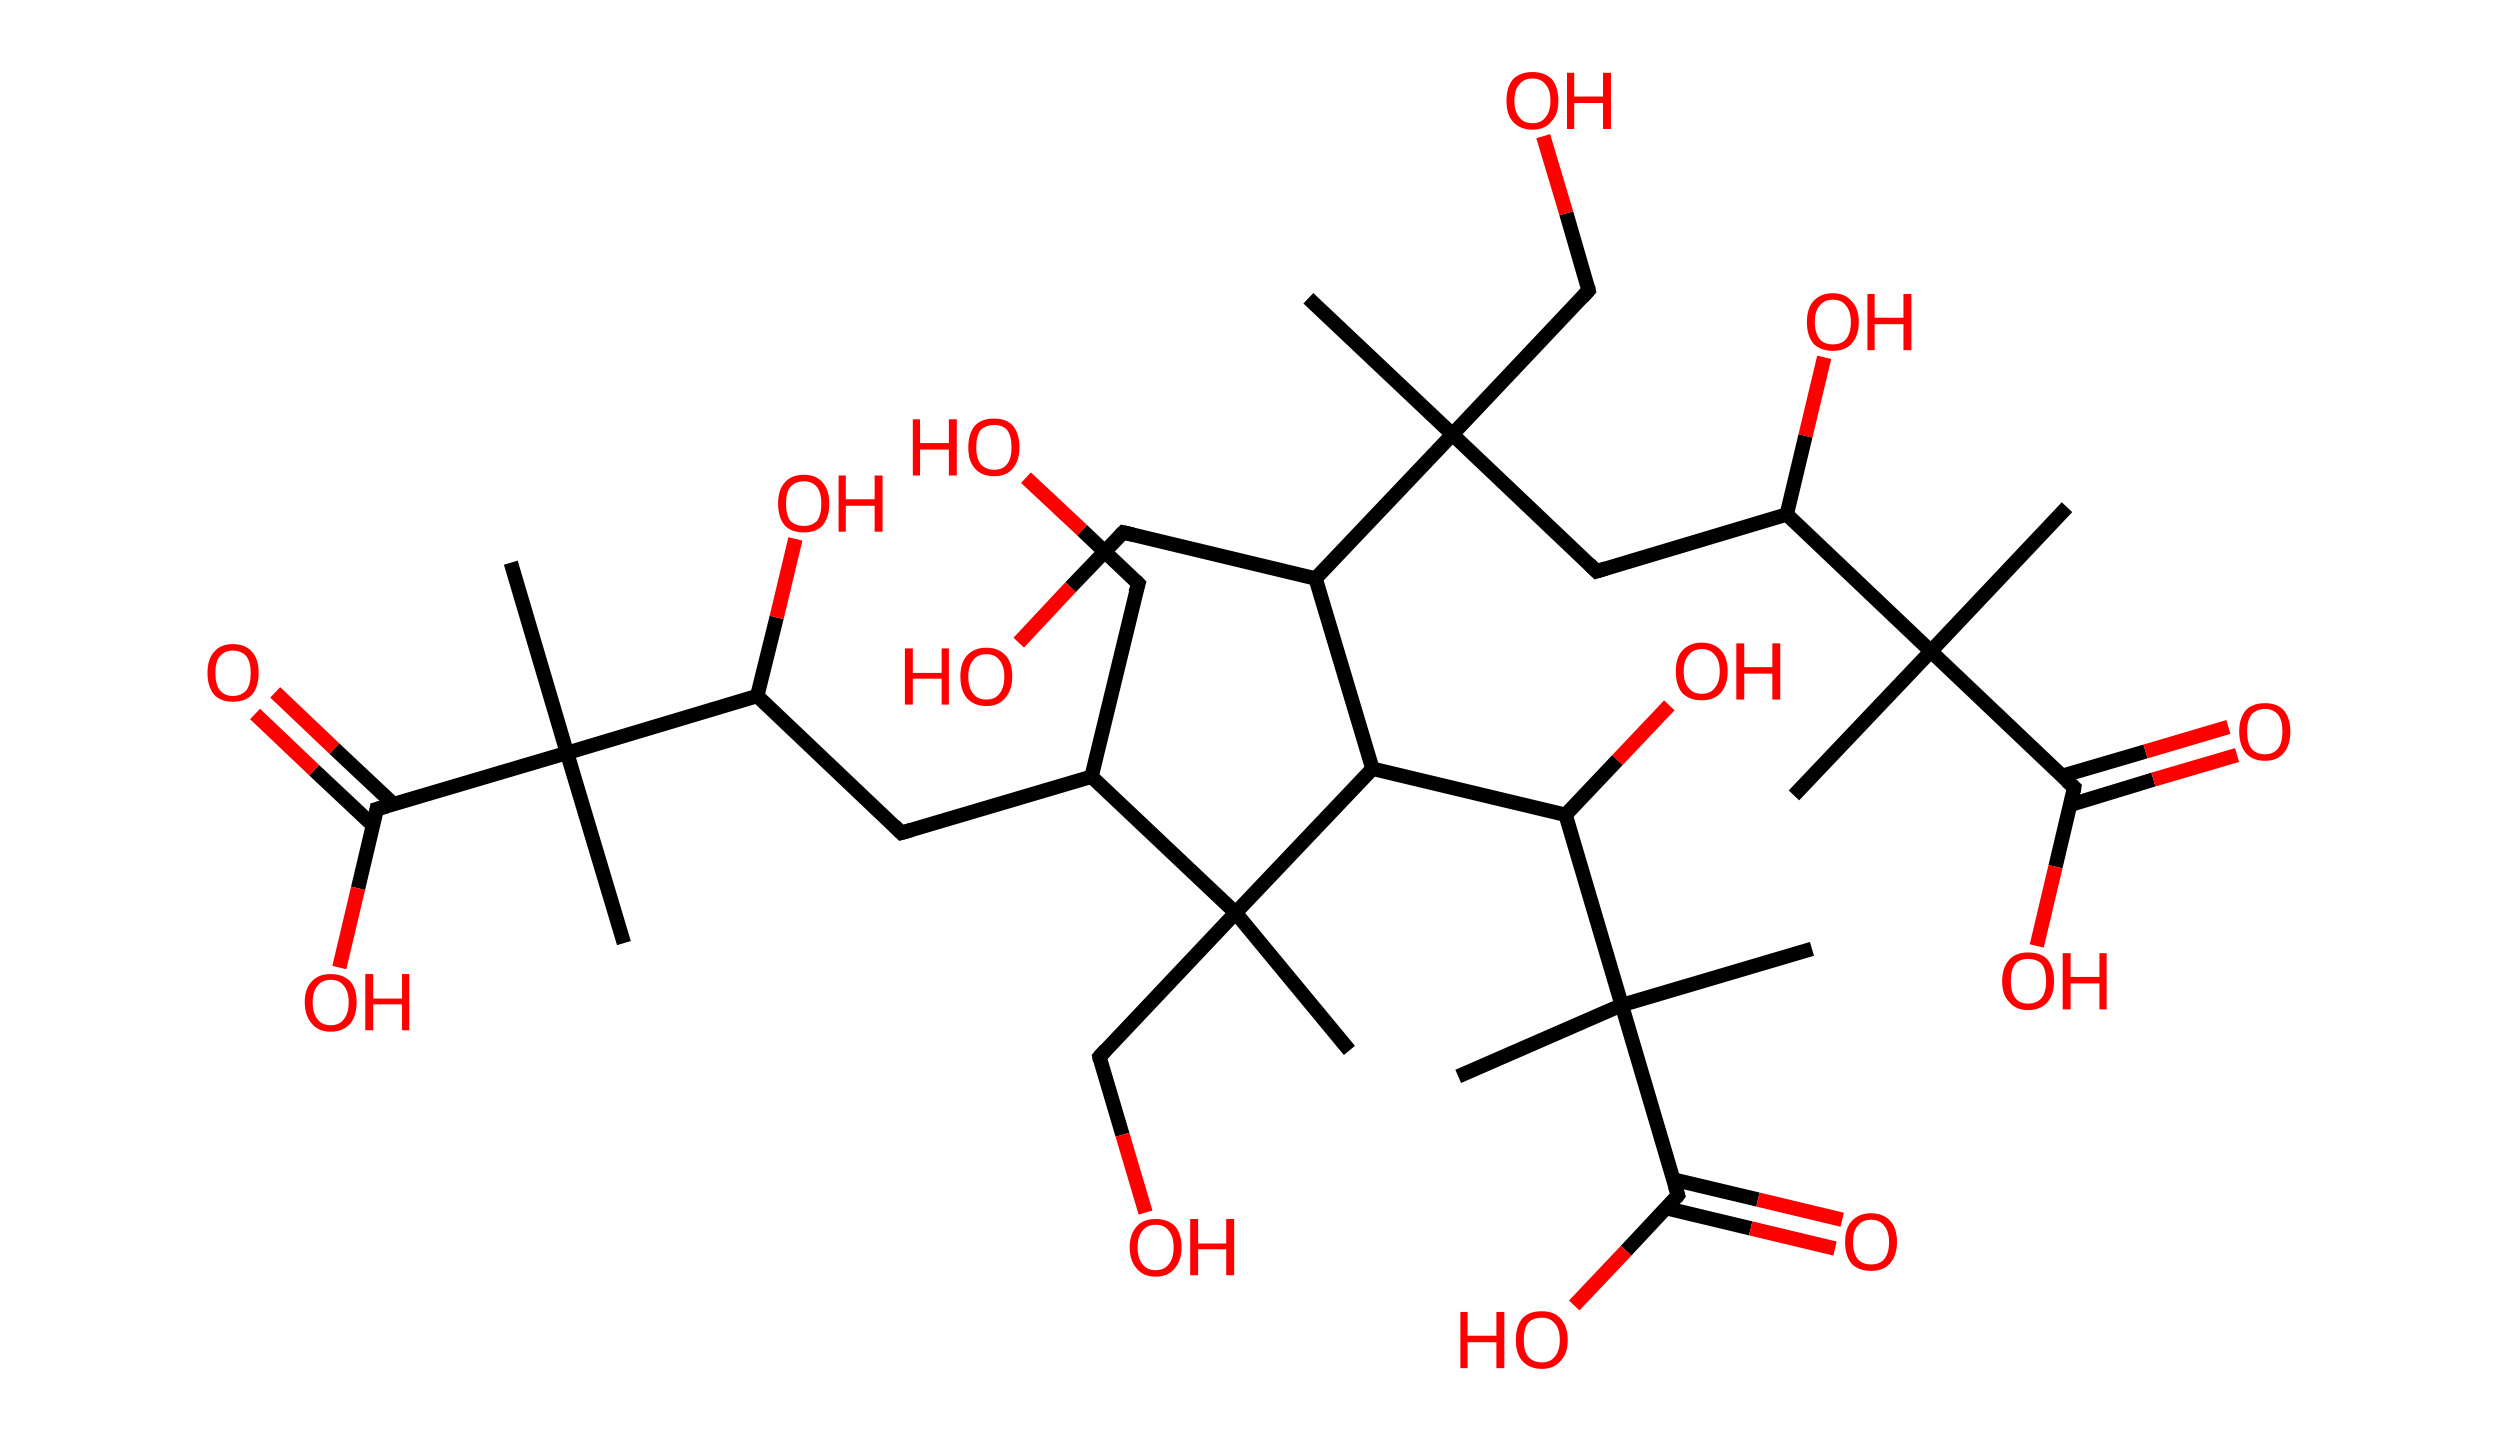 <?xml version='1.0' encoding='ASCII' standalone='yes'?>
<svg xmlns="http://www.w3.org/2000/svg" xmlns:rdkit="http://www.rdkit.org/xml" xmlns:xlink="http://www.w3.org/1999/xlink" version="1.1" baseProfile="full" xml:space="preserve" width="347px" height="200px" viewBox="0 0 347 200">
<!-- END OF HEADER -->
<rect style="opacity:1.0;fill:#FFFFFF;stroke:none" width="347.0" height="200.0" x="0.0" y="0.0"> </rect>
<path class="bond-0 atom-0 atom-1" d="M 181.6,41.4 L 201.6,60.3" style="fill:none;fill-rule:evenodd;stroke:#000000;stroke-width:2.0px;stroke-linecap:butt;stroke-linejoin:miter;stroke-opacity:1"/>
<path class="bond-1 atom-1 atom-2" d="M 201.6,60.3 L 220.5,40.3" style="fill:none;fill-rule:evenodd;stroke:#000000;stroke-width:2.0px;stroke-linecap:butt;stroke-linejoin:miter;stroke-opacity:1"/>
<path class="bond-2 atom-2 atom-3" d="M 220.5,40.3 L 217.4,29.6" style="fill:none;fill-rule:evenodd;stroke:#000000;stroke-width:2.0px;stroke-linecap:butt;stroke-linejoin:miter;stroke-opacity:1"/>
<path class="bond-2 atom-2 atom-3" d="M 217.4,29.6 L 214.2,18.9" style="fill:none;fill-rule:evenodd;stroke:#FF0000;stroke-width:2.0px;stroke-linecap:butt;stroke-linejoin:miter;stroke-opacity:1"/>
<path class="bond-3 atom-1 atom-4" d="M 201.6,60.3 L 221.6,79.3" style="fill:none;fill-rule:evenodd;stroke:#000000;stroke-width:2.0px;stroke-linecap:butt;stroke-linejoin:miter;stroke-opacity:1"/>
<path class="bond-4 atom-4 atom-5" d="M 221.6,79.3 L 248.0,71.4" style="fill:none;fill-rule:evenodd;stroke:#000000;stroke-width:2.0px;stroke-linecap:butt;stroke-linejoin:miter;stroke-opacity:1"/>
<path class="bond-5 atom-5 atom-6" d="M 248.0,71.4 L 250.6,60.5" style="fill:none;fill-rule:evenodd;stroke:#000000;stroke-width:2.0px;stroke-linecap:butt;stroke-linejoin:miter;stroke-opacity:1"/>
<path class="bond-5 atom-5 atom-6" d="M 250.6,60.5 L 253.2,49.6" style="fill:none;fill-rule:evenodd;stroke:#FF0000;stroke-width:2.0px;stroke-linecap:butt;stroke-linejoin:miter;stroke-opacity:1"/>
<path class="bond-6 atom-5 atom-7" d="M 248.0,71.4 L 268.0,90.4" style="fill:none;fill-rule:evenodd;stroke:#000000;stroke-width:2.0px;stroke-linecap:butt;stroke-linejoin:miter;stroke-opacity:1"/>
<path class="bond-7 atom-7 atom-8" d="M 268.0,90.4 L 249.0,110.4" style="fill:none;fill-rule:evenodd;stroke:#000000;stroke-width:2.0px;stroke-linecap:butt;stroke-linejoin:miter;stroke-opacity:1"/>
<path class="bond-8 atom-7 atom-9" d="M 268.0,90.4 L 286.9,70.4" style="fill:none;fill-rule:evenodd;stroke:#000000;stroke-width:2.0px;stroke-linecap:butt;stroke-linejoin:miter;stroke-opacity:1"/>
<path class="bond-9 atom-7 atom-10" d="M 268.0,90.4 L 287.9,109.3" style="fill:none;fill-rule:evenodd;stroke:#000000;stroke-width:2.0px;stroke-linecap:butt;stroke-linejoin:miter;stroke-opacity:1"/>
<path class="bond-10 atom-10 atom-11" d="M 287.4,111.7 L 298.9,108.2" style="fill:none;fill-rule:evenodd;stroke:#000000;stroke-width:2.0px;stroke-linecap:butt;stroke-linejoin:miter;stroke-opacity:1"/>
<path class="bond-10 atom-10 atom-11" d="M 298.9,108.2 L 310.5,104.8" style="fill:none;fill-rule:evenodd;stroke:#FF0000;stroke-width:2.0px;stroke-linecap:butt;stroke-linejoin:miter;stroke-opacity:1"/>
<path class="bond-10 atom-10 atom-11" d="M 286.2,107.7 L 297.8,104.3" style="fill:none;fill-rule:evenodd;stroke:#000000;stroke-width:2.0px;stroke-linecap:butt;stroke-linejoin:miter;stroke-opacity:1"/>
<path class="bond-10 atom-10 atom-11" d="M 297.8,104.3 L 309.3,100.9" style="fill:none;fill-rule:evenodd;stroke:#FF0000;stroke-width:2.0px;stroke-linecap:butt;stroke-linejoin:miter;stroke-opacity:1"/>
<path class="bond-11 atom-10 atom-12" d="M 287.9,109.3 L 285.3,120.3" style="fill:none;fill-rule:evenodd;stroke:#000000;stroke-width:2.0px;stroke-linecap:butt;stroke-linejoin:miter;stroke-opacity:1"/>
<path class="bond-11 atom-10 atom-12" d="M 285.3,120.3 L 282.7,131.3" style="fill:none;fill-rule:evenodd;stroke:#FF0000;stroke-width:2.0px;stroke-linecap:butt;stroke-linejoin:miter;stroke-opacity:1"/>
<path class="bond-12 atom-1 atom-13" d="M 201.6,60.3 L 182.6,80.3" style="fill:none;fill-rule:evenodd;stroke:#000000;stroke-width:2.0px;stroke-linecap:butt;stroke-linejoin:miter;stroke-opacity:1"/>
<path class="bond-13 atom-13 atom-14" d="M 182.6,80.3 L 155.9,73.9" style="fill:none;fill-rule:evenodd;stroke:#000000;stroke-width:2.0px;stroke-linecap:butt;stroke-linejoin:miter;stroke-opacity:1"/>
<path class="bond-14 atom-14 atom-15" d="M 155.9,73.9 L 148.6,81.5" style="fill:none;fill-rule:evenodd;stroke:#000000;stroke-width:2.0px;stroke-linecap:butt;stroke-linejoin:miter;stroke-opacity:1"/>
<path class="bond-14 atom-14 atom-15" d="M 148.6,81.5 L 141.4,89.2" style="fill:none;fill-rule:evenodd;stroke:#FF0000;stroke-width:2.0px;stroke-linecap:butt;stroke-linejoin:miter;stroke-opacity:1"/>
<path class="bond-15 atom-13 atom-16" d="M 182.6,80.3 L 190.5,106.7" style="fill:none;fill-rule:evenodd;stroke:#000000;stroke-width:2.0px;stroke-linecap:butt;stroke-linejoin:miter;stroke-opacity:1"/>
<path class="bond-16 atom-16 atom-17" d="M 190.5,106.7 L 217.3,113.1" style="fill:none;fill-rule:evenodd;stroke:#000000;stroke-width:2.0px;stroke-linecap:butt;stroke-linejoin:miter;stroke-opacity:1"/>
<path class="bond-17 atom-17 atom-18" d="M 217.3,113.1 L 224.5,105.5" style="fill:none;fill-rule:evenodd;stroke:#000000;stroke-width:2.0px;stroke-linecap:butt;stroke-linejoin:miter;stroke-opacity:1"/>
<path class="bond-17 atom-17 atom-18" d="M 224.5,105.5 L 231.7,97.9" style="fill:none;fill-rule:evenodd;stroke:#FF0000;stroke-width:2.0px;stroke-linecap:butt;stroke-linejoin:miter;stroke-opacity:1"/>
<path class="bond-18 atom-17 atom-19" d="M 217.3,113.1 L 225.1,139.5" style="fill:none;fill-rule:evenodd;stroke:#000000;stroke-width:2.0px;stroke-linecap:butt;stroke-linejoin:miter;stroke-opacity:1"/>
<path class="bond-19 atom-19 atom-20" d="M 225.1,139.5 L 251.5,131.7" style="fill:none;fill-rule:evenodd;stroke:#000000;stroke-width:2.0px;stroke-linecap:butt;stroke-linejoin:miter;stroke-opacity:1"/>
<path class="bond-20 atom-19 atom-21" d="M 225.1,139.5 L 202.4,149.4" style="fill:none;fill-rule:evenodd;stroke:#000000;stroke-width:2.0px;stroke-linecap:butt;stroke-linejoin:miter;stroke-opacity:1"/>
<path class="bond-21 atom-19 atom-22" d="M 225.1,139.5 L 232.9,165.9" style="fill:none;fill-rule:evenodd;stroke:#000000;stroke-width:2.0px;stroke-linecap:butt;stroke-linejoin:miter;stroke-opacity:1"/>
<path class="bond-22 atom-22 atom-23" d="M 231.3,167.7 L 243.0,170.5" style="fill:none;fill-rule:evenodd;stroke:#000000;stroke-width:2.0px;stroke-linecap:butt;stroke-linejoin:miter;stroke-opacity:1"/>
<path class="bond-22 atom-22 atom-23" d="M 243.0,170.5 L 254.7,173.3" style="fill:none;fill-rule:evenodd;stroke:#FF0000;stroke-width:2.0px;stroke-linecap:butt;stroke-linejoin:miter;stroke-opacity:1"/>
<path class="bond-22 atom-22 atom-23" d="M 232.2,163.7 L 244.0,166.5" style="fill:none;fill-rule:evenodd;stroke:#000000;stroke-width:2.0px;stroke-linecap:butt;stroke-linejoin:miter;stroke-opacity:1"/>
<path class="bond-22 atom-22 atom-23" d="M 244.0,166.5 L 255.7,169.3" style="fill:none;fill-rule:evenodd;stroke:#FF0000;stroke-width:2.0px;stroke-linecap:butt;stroke-linejoin:miter;stroke-opacity:1"/>
<path class="bond-23 atom-22 atom-24" d="M 232.9,165.9 L 225.7,173.6" style="fill:none;fill-rule:evenodd;stroke:#000000;stroke-width:2.0px;stroke-linecap:butt;stroke-linejoin:miter;stroke-opacity:1"/>
<path class="bond-23 atom-22 atom-24" d="M 225.7,173.6 L 218.5,181.2" style="fill:none;fill-rule:evenodd;stroke:#FF0000;stroke-width:2.0px;stroke-linecap:butt;stroke-linejoin:miter;stroke-opacity:1"/>
<path class="bond-24 atom-16 atom-25" d="M 190.5,106.7 L 171.5,126.7" style="fill:none;fill-rule:evenodd;stroke:#000000;stroke-width:2.0px;stroke-linecap:butt;stroke-linejoin:miter;stroke-opacity:1"/>
<path class="bond-25 atom-25 atom-26" d="M 171.5,126.7 L 187.3,145.8" style="fill:none;fill-rule:evenodd;stroke:#000000;stroke-width:2.0px;stroke-linecap:butt;stroke-linejoin:miter;stroke-opacity:1"/>
<path class="bond-26 atom-25 atom-27" d="M 171.5,126.7 L 152.6,146.7" style="fill:none;fill-rule:evenodd;stroke:#000000;stroke-width:2.0px;stroke-linecap:butt;stroke-linejoin:miter;stroke-opacity:1"/>
<path class="bond-27 atom-27 atom-28" d="M 152.6,146.7 L 155.8,157.5" style="fill:none;fill-rule:evenodd;stroke:#000000;stroke-width:2.0px;stroke-linecap:butt;stroke-linejoin:miter;stroke-opacity:1"/>
<path class="bond-27 atom-27 atom-28" d="M 155.8,157.5 L 159.0,168.3" style="fill:none;fill-rule:evenodd;stroke:#FF0000;stroke-width:2.0px;stroke-linecap:butt;stroke-linejoin:miter;stroke-opacity:1"/>
<path class="bond-28 atom-25 atom-29" d="M 171.5,126.7 L 151.5,107.8" style="fill:none;fill-rule:evenodd;stroke:#000000;stroke-width:2.0px;stroke-linecap:butt;stroke-linejoin:miter;stroke-opacity:1"/>
<path class="bond-29 atom-29 atom-30" d="M 151.5,107.8 L 158.0,81.0" style="fill:none;fill-rule:evenodd;stroke:#000000;stroke-width:2.0px;stroke-linecap:butt;stroke-linejoin:miter;stroke-opacity:1"/>
<path class="bond-30 atom-30 atom-31" d="M 158.0,81.0 L 150.2,73.6" style="fill:none;fill-rule:evenodd;stroke:#000000;stroke-width:2.0px;stroke-linecap:butt;stroke-linejoin:miter;stroke-opacity:1"/>
<path class="bond-30 atom-30 atom-31" d="M 150.2,73.6 L 142.4,66.3" style="fill:none;fill-rule:evenodd;stroke:#FF0000;stroke-width:2.0px;stroke-linecap:butt;stroke-linejoin:miter;stroke-opacity:1"/>
<path class="bond-31 atom-29 atom-32" d="M 151.5,107.8 L 125.1,115.6" style="fill:none;fill-rule:evenodd;stroke:#000000;stroke-width:2.0px;stroke-linecap:butt;stroke-linejoin:miter;stroke-opacity:1"/>
<path class="bond-32 atom-32 atom-33" d="M 125.1,115.6 L 105.1,96.6" style="fill:none;fill-rule:evenodd;stroke:#000000;stroke-width:2.0px;stroke-linecap:butt;stroke-linejoin:miter;stroke-opacity:1"/>
<path class="bond-33 atom-33 atom-34" d="M 105.1,96.6 L 107.8,85.7" style="fill:none;fill-rule:evenodd;stroke:#000000;stroke-width:2.0px;stroke-linecap:butt;stroke-linejoin:miter;stroke-opacity:1"/>
<path class="bond-33 atom-33 atom-34" d="M 107.8,85.7 L 110.4,74.8" style="fill:none;fill-rule:evenodd;stroke:#FF0000;stroke-width:2.0px;stroke-linecap:butt;stroke-linejoin:miter;stroke-opacity:1"/>
<path class="bond-34 atom-33 atom-35" d="M 105.1,96.6 L 78.7,104.5" style="fill:none;fill-rule:evenodd;stroke:#000000;stroke-width:2.0px;stroke-linecap:butt;stroke-linejoin:miter;stroke-opacity:1"/>
<path class="bond-35 atom-35 atom-36" d="M 78.7,104.5 L 86.6,130.9" style="fill:none;fill-rule:evenodd;stroke:#000000;stroke-width:2.0px;stroke-linecap:butt;stroke-linejoin:miter;stroke-opacity:1"/>
<path class="bond-36 atom-35 atom-37" d="M 78.7,104.5 L 70.9,78.1" style="fill:none;fill-rule:evenodd;stroke:#000000;stroke-width:2.0px;stroke-linecap:butt;stroke-linejoin:miter;stroke-opacity:1"/>
<path class="bond-37 atom-35 atom-38" d="M 78.7,104.5 L 52.3,112.3" style="fill:none;fill-rule:evenodd;stroke:#000000;stroke-width:2.0px;stroke-linecap:butt;stroke-linejoin:miter;stroke-opacity:1"/>
<path class="bond-38 atom-38 atom-39" d="M 54.6,111.6 L 46.4,103.9" style="fill:none;fill-rule:evenodd;stroke:#000000;stroke-width:2.0px;stroke-linecap:butt;stroke-linejoin:miter;stroke-opacity:1"/>
<path class="bond-38 atom-38 atom-39" d="M 46.4,103.9 L 38.2,96.1" style="fill:none;fill-rule:evenodd;stroke:#FF0000;stroke-width:2.0px;stroke-linecap:butt;stroke-linejoin:miter;stroke-opacity:1"/>
<path class="bond-38 atom-38 atom-39" d="M 51.8,114.6 L 43.6,106.9" style="fill:none;fill-rule:evenodd;stroke:#000000;stroke-width:2.0px;stroke-linecap:butt;stroke-linejoin:miter;stroke-opacity:1"/>
<path class="bond-38 atom-38 atom-39" d="M 43.6,106.9 L 35.4,99.1" style="fill:none;fill-rule:evenodd;stroke:#FF0000;stroke-width:2.0px;stroke-linecap:butt;stroke-linejoin:miter;stroke-opacity:1"/>
<path class="bond-39 atom-38 atom-40" d="M 52.3,112.3 L 49.7,123.3" style="fill:none;fill-rule:evenodd;stroke:#000000;stroke-width:2.0px;stroke-linecap:butt;stroke-linejoin:miter;stroke-opacity:1"/>
<path class="bond-39 atom-38 atom-40" d="M 49.7,123.3 L 47.1,134.3" style="fill:none;fill-rule:evenodd;stroke:#FF0000;stroke-width:2.0px;stroke-linecap:butt;stroke-linejoin:miter;stroke-opacity:1"/>
<path d="M 219.6,41.3 L 220.5,40.3 L 220.4,39.8" style="fill:none;stroke:#000000;stroke-width:2.0px;stroke-linecap:butt;stroke-linejoin:miter;stroke-opacity:1;"/>
<path d="M 220.6,78.3 L 221.6,79.3 L 222.9,78.9" style="fill:none;stroke:#000000;stroke-width:2.0px;stroke-linecap:butt;stroke-linejoin:miter;stroke-opacity:1;"/>
<path d="M 286.9,108.4 L 287.9,109.3 L 287.8,109.9" style="fill:none;stroke:#000000;stroke-width:2.0px;stroke-linecap:butt;stroke-linejoin:miter;stroke-opacity:1;"/>
<path d="M 157.2,74.2 L 155.9,73.9 L 155.5,74.3" style="fill:none;stroke:#000000;stroke-width:2.0px;stroke-linecap:butt;stroke-linejoin:miter;stroke-opacity:1;"/>
<path d="M 232.5,164.6 L 232.9,165.9 L 232.6,166.3" style="fill:none;stroke:#000000;stroke-width:2.0px;stroke-linecap:butt;stroke-linejoin:miter;stroke-opacity:1;"/>
<path d="M 153.5,145.7 L 152.6,146.7 L 152.7,147.2" style="fill:none;stroke:#000000;stroke-width:2.0px;stroke-linecap:butt;stroke-linejoin:miter;stroke-opacity:1;"/>
<path d="M 157.6,82.3 L 158.0,81.0 L 157.6,80.6" style="fill:none;stroke:#000000;stroke-width:2.0px;stroke-linecap:butt;stroke-linejoin:miter;stroke-opacity:1;"/>
<path d="M 126.5,115.2 L 125.1,115.6 L 124.1,114.6" style="fill:none;stroke:#000000;stroke-width:2.0px;stroke-linecap:butt;stroke-linejoin:miter;stroke-opacity:1;"/>
<path d="M 53.7,111.9 L 52.3,112.3 L 52.2,112.9" style="fill:none;stroke:#000000;stroke-width:2.0px;stroke-linecap:butt;stroke-linejoin:miter;stroke-opacity:1;"/>
<path class="atom-3" d="M 209.1 14.0 Q 209.1 12.1, 210.0 11.0 Q 211.0 10.0, 212.7 10.0 Q 214.4 10.0, 215.4 11.0 Q 216.3 12.1, 216.3 14.0 Q 216.3 15.9, 215.3 16.9 Q 214.4 18.0, 212.7 18.0 Q 211.0 18.0, 210.0 16.9 Q 209.1 15.9, 209.1 14.0 M 212.7 17.1 Q 213.9 17.1, 214.5 16.3 Q 215.2 15.5, 215.2 14.0 Q 215.2 12.4, 214.5 11.7 Q 213.9 10.9, 212.7 10.9 Q 211.5 10.9, 210.9 11.7 Q 210.2 12.4, 210.2 14.0 Q 210.2 15.5, 210.9 16.3 Q 211.5 17.1, 212.7 17.1 " fill="#FF0000"/>
<path class="atom-3" d="M 217.5 10.1 L 218.5 10.1 L 218.5 13.4 L 222.5 13.4 L 222.5 10.1 L 223.6 10.1 L 223.6 17.9 L 222.5 17.9 L 222.5 14.3 L 218.5 14.3 L 218.5 17.9 L 217.5 17.9 L 217.5 10.1 " fill="#FF0000"/>
<path class="atom-6" d="M 250.8 44.7 Q 250.8 42.8, 251.7 41.8 Q 252.7 40.7, 254.4 40.7 Q 256.1 40.7, 257.0 41.8 Q 258.0 42.8, 258.0 44.7 Q 258.0 46.6, 257.0 47.7 Q 256.1 48.7, 254.4 48.7 Q 252.7 48.7, 251.7 47.7 Q 250.8 46.6, 250.8 44.7 M 254.4 47.8 Q 255.6 47.8, 256.2 47.1 Q 256.9 46.3, 256.9 44.7 Q 256.9 43.2, 256.2 42.4 Q 255.6 41.6, 254.4 41.6 Q 253.2 41.6, 252.6 42.4 Q 251.9 43.1, 251.9 44.7 Q 251.9 46.3, 252.6 47.1 Q 253.2 47.8, 254.4 47.8 " fill="#FF0000"/>
<path class="atom-6" d="M 259.2 40.8 L 260.2 40.8 L 260.2 44.1 L 264.2 44.1 L 264.2 40.8 L 265.3 40.8 L 265.3 48.6 L 264.2 48.6 L 264.2 45.0 L 260.2 45.0 L 260.2 48.6 L 259.2 48.6 L 259.2 40.8 " fill="#FF0000"/>
<path class="atom-11" d="M 310.8 101.5 Q 310.8 99.7, 311.7 98.6 Q 312.6 97.6, 314.4 97.6 Q 316.1 97.6, 317.0 98.6 Q 317.9 99.7, 317.9 101.5 Q 317.9 103.4, 317.0 104.5 Q 316.1 105.6, 314.4 105.6 Q 312.6 105.6, 311.7 104.5 Q 310.8 103.4, 310.8 101.5 M 314.4 104.7 Q 315.5 104.7, 316.2 103.9 Q 316.8 103.1, 316.8 101.5 Q 316.8 100.0, 316.2 99.2 Q 315.5 98.4, 314.4 98.4 Q 313.2 98.4, 312.5 99.2 Q 311.9 100.0, 311.9 101.5 Q 311.9 103.1, 312.5 103.9 Q 313.2 104.7, 314.4 104.7 " fill="#FF0000"/>
<path class="atom-12" d="M 277.9 136.2 Q 277.9 134.3, 278.9 133.2 Q 279.8 132.2, 281.5 132.2 Q 283.3 132.2, 284.2 133.2 Q 285.1 134.3, 285.1 136.2 Q 285.1 138.0, 284.2 139.1 Q 283.2 140.2, 281.5 140.2 Q 279.8 140.2, 278.9 139.1 Q 277.9 138.1, 277.9 136.2 M 281.5 139.3 Q 282.7 139.3, 283.4 138.5 Q 284.0 137.7, 284.0 136.2 Q 284.0 134.6, 283.4 133.8 Q 282.7 133.1, 281.5 133.1 Q 280.3 133.1, 279.7 133.8 Q 279.1 134.6, 279.1 136.2 Q 279.1 137.7, 279.7 138.5 Q 280.3 139.3, 281.5 139.3 " fill="#FF0000"/>
<path class="atom-12" d="M 286.3 132.3 L 287.4 132.3 L 287.4 135.6 L 291.4 135.6 L 291.4 132.3 L 292.4 132.3 L 292.4 140.1 L 291.4 140.1 L 291.4 136.5 L 287.4 136.5 L 287.4 140.1 L 286.3 140.1 L 286.3 132.3 " fill="#FF0000"/>
<path class="atom-15" d="M 125.6 90.0 L 126.7 90.0 L 126.7 93.4 L 130.7 93.4 L 130.7 90.0 L 131.7 90.0 L 131.7 97.8 L 130.7 97.8 L 130.7 94.2 L 126.7 94.2 L 126.7 97.8 L 125.6 97.8 L 125.6 90.0 " fill="#FF0000"/>
<path class="atom-15" d="M 133.3 93.9 Q 133.3 92.0, 134.2 91.0 Q 135.2 89.9, 136.9 89.9 Q 138.6 89.9, 139.6 91.0 Q 140.5 92.0, 140.5 93.9 Q 140.5 95.8, 139.5 96.9 Q 138.6 98.0, 136.9 98.0 Q 135.2 98.0, 134.2 96.9 Q 133.3 95.8, 133.3 93.9 M 136.9 97.1 Q 138.1 97.1, 138.7 96.3 Q 139.4 95.5, 139.4 93.9 Q 139.4 92.4, 138.7 91.6 Q 138.1 90.8, 136.9 90.8 Q 135.7 90.8, 135.1 91.6 Q 134.4 92.4, 134.4 93.9 Q 134.4 95.5, 135.1 96.3 Q 135.7 97.1, 136.9 97.1 " fill="#FF0000"/>
<path class="atom-18" d="M 232.6 93.2 Q 232.6 91.3, 233.5 90.3 Q 234.5 89.2, 236.2 89.2 Q 237.9 89.2, 238.9 90.3 Q 239.8 91.3, 239.8 93.2 Q 239.8 95.1, 238.8 96.2 Q 237.9 97.2, 236.2 97.2 Q 234.5 97.2, 233.5 96.2 Q 232.6 95.1, 232.6 93.2 M 236.2 96.3 Q 237.4 96.3, 238.0 95.5 Q 238.7 94.7, 238.7 93.2 Q 238.7 91.6, 238.0 90.9 Q 237.4 90.1, 236.2 90.1 Q 235.0 90.1, 234.4 90.9 Q 233.7 91.6, 233.7 93.2 Q 233.7 94.8, 234.4 95.5 Q 235.0 96.3, 236.2 96.3 " fill="#FF0000"/>
<path class="atom-18" d="M 241.0 89.3 L 242.1 89.3 L 242.1 92.6 L 246.0 92.6 L 246.0 89.3 L 247.1 89.3 L 247.1 97.1 L 246.0 97.1 L 246.0 93.5 L 242.1 93.5 L 242.1 97.1 L 241.0 97.1 L 241.0 89.3 " fill="#FF0000"/>
<path class="atom-23" d="M 256.1 172.4 Q 256.1 170.5, 257.0 169.5 Q 258.0 168.4, 259.7 168.4 Q 261.4 168.4, 262.4 169.5 Q 263.3 170.5, 263.3 172.4 Q 263.3 174.3, 262.3 175.4 Q 261.4 176.4, 259.7 176.4 Q 258.0 176.4, 257.0 175.4 Q 256.1 174.3, 256.1 172.4 M 259.7 175.5 Q 260.9 175.5, 261.5 174.8 Q 262.2 174.0, 262.2 172.4 Q 262.2 170.9, 261.5 170.1 Q 260.9 169.3, 259.7 169.3 Q 258.5 169.3, 257.9 170.1 Q 257.2 170.8, 257.2 172.4 Q 257.2 174.0, 257.9 174.8 Q 258.5 175.5, 259.7 175.5 " fill="#FF0000"/>
<path class="atom-24" d="M 202.7 182.1 L 203.7 182.1 L 203.7 185.4 L 207.7 185.4 L 207.7 182.1 L 208.8 182.1 L 208.8 189.9 L 207.7 189.9 L 207.7 186.3 L 203.7 186.3 L 203.7 189.9 L 202.7 189.9 L 202.7 182.1 " fill="#FF0000"/>
<path class="atom-24" d="M 210.4 186.0 Q 210.4 184.1, 211.3 183.0 Q 212.2 182.0, 214.0 182.0 Q 215.7 182.0, 216.6 183.0 Q 217.6 184.1, 217.6 186.0 Q 217.6 187.9, 216.6 188.9 Q 215.7 190.0, 214.0 190.0 Q 212.3 190.0, 211.3 188.9 Q 210.4 187.9, 210.4 186.0 M 214.0 189.1 Q 215.2 189.1, 215.8 188.3 Q 216.5 187.5, 216.5 186.0 Q 216.5 184.4, 215.8 183.7 Q 215.2 182.9, 214.0 182.9 Q 212.8 182.9, 212.1 183.6 Q 211.5 184.4, 211.5 186.0 Q 211.5 187.5, 212.1 188.3 Q 212.8 189.1, 214.0 189.1 " fill="#FF0000"/>
<path class="atom-28" d="M 156.8 173.1 Q 156.8 171.3, 157.8 170.2 Q 158.7 169.2, 160.4 169.2 Q 162.1 169.2, 163.1 170.2 Q 164.0 171.3, 164.0 173.1 Q 164.0 175.0, 163.0 176.1 Q 162.1 177.2, 160.4 177.2 Q 158.7 177.2, 157.8 176.1 Q 156.8 175.0, 156.8 173.1 M 160.4 176.3 Q 161.6 176.3, 162.2 175.5 Q 162.9 174.7, 162.9 173.1 Q 162.9 171.6, 162.2 170.8 Q 161.6 170.0, 160.4 170.0 Q 159.2 170.0, 158.6 170.8 Q 157.9 171.6, 157.9 173.1 Q 157.9 174.7, 158.6 175.5 Q 159.2 176.3, 160.4 176.3 " fill="#FF0000"/>
<path class="atom-28" d="M 165.2 169.2 L 166.3 169.2 L 166.3 172.6 L 170.2 172.6 L 170.2 169.2 L 171.3 169.2 L 171.3 177.0 L 170.2 177.0 L 170.2 173.4 L 166.3 173.4 L 166.3 177.0 L 165.2 177.0 L 165.2 169.2 " fill="#FF0000"/>
<path class="atom-31" d="M 126.7 58.2 L 127.7 58.2 L 127.7 61.5 L 131.7 61.5 L 131.7 58.2 L 132.8 58.2 L 132.8 66.0 L 131.7 66.0 L 131.7 62.4 L 127.7 62.4 L 127.7 66.0 L 126.7 66.0 L 126.7 58.2 " fill="#FF0000"/>
<path class="atom-31" d="M 134.4 62.1 Q 134.4 60.2, 135.3 59.1 Q 136.2 58.1, 138.0 58.1 Q 139.7 58.1, 140.6 59.1 Q 141.5 60.2, 141.5 62.1 Q 141.5 63.9, 140.6 65.0 Q 139.7 66.1, 138.0 66.1 Q 136.2 66.1, 135.3 65.0 Q 134.4 64.0, 134.4 62.1 M 138.0 65.2 Q 139.2 65.2, 139.8 64.4 Q 140.4 63.6, 140.4 62.1 Q 140.4 60.5, 139.8 59.7 Q 139.2 59.0, 138.0 59.0 Q 136.8 59.0, 136.1 59.7 Q 135.5 60.5, 135.5 62.1 Q 135.5 63.6, 136.1 64.4 Q 136.8 65.2, 138.0 65.2 " fill="#FF0000"/>
<path class="atom-34" d="M 108.0 69.9 Q 108.0 68.0, 108.9 67.0 Q 109.8 65.9, 111.6 65.9 Q 113.3 65.9, 114.2 67.0 Q 115.1 68.0, 115.1 69.9 Q 115.1 71.8, 114.2 72.9 Q 113.3 73.9, 111.6 73.9 Q 109.8 73.9, 108.9 72.9 Q 108.0 71.8, 108.0 69.9 M 111.6 73.0 Q 112.7 73.0, 113.4 72.3 Q 114.0 71.5, 114.0 69.9 Q 114.0 68.4, 113.4 67.6 Q 112.7 66.8, 111.6 66.8 Q 110.4 66.8, 109.7 67.6 Q 109.1 68.3, 109.1 69.9 Q 109.1 71.5, 109.7 72.3 Q 110.4 73.0, 111.6 73.0 " fill="#FF0000"/>
<path class="atom-34" d="M 116.4 66.0 L 117.4 66.0 L 117.4 69.3 L 121.4 69.3 L 121.4 66.0 L 122.5 66.0 L 122.5 73.8 L 121.4 73.8 L 121.4 70.2 L 117.4 70.2 L 117.4 73.8 L 116.4 73.8 L 116.4 66.0 " fill="#FF0000"/>
<path class="atom-39" d="M 28.8 93.4 Q 28.8 91.5, 29.7 90.5 Q 30.6 89.4, 32.3 89.4 Q 34.1 89.4, 35.0 90.5 Q 35.9 91.5, 35.9 93.4 Q 35.9 95.3, 35.0 96.4 Q 34.1 97.4, 32.3 97.4 Q 30.6 97.4, 29.7 96.4 Q 28.8 95.3, 28.8 93.4 M 32.3 96.6 Q 33.5 96.6, 34.2 95.8 Q 34.8 95.0, 34.8 93.4 Q 34.8 91.9, 34.2 91.1 Q 33.5 90.3, 32.3 90.3 Q 31.2 90.3, 30.5 91.1 Q 29.9 91.8, 29.9 93.4 Q 29.9 95.0, 30.5 95.8 Q 31.2 96.6, 32.3 96.6 " fill="#FF0000"/>
<path class="atom-40" d="M 42.3 139.1 Q 42.3 137.2, 43.3 136.2 Q 44.2 135.2, 45.9 135.2 Q 47.6 135.2, 48.6 136.2 Q 49.5 137.2, 49.5 139.1 Q 49.5 141.0, 48.6 142.1 Q 47.6 143.2, 45.9 143.2 Q 44.2 143.2, 43.3 142.1 Q 42.3 141.0, 42.3 139.1 M 45.9 142.3 Q 47.1 142.3, 47.7 141.5 Q 48.4 140.7, 48.4 139.1 Q 48.4 137.6, 47.7 136.8 Q 47.1 136.0, 45.9 136.0 Q 44.7 136.0, 44.1 136.8 Q 43.4 137.6, 43.4 139.1 Q 43.4 140.7, 44.1 141.5 Q 44.7 142.3, 45.9 142.3 " fill="#FF0000"/>
<path class="atom-40" d="M 50.7 135.2 L 51.8 135.2 L 51.8 138.6 L 55.8 138.6 L 55.8 135.2 L 56.8 135.2 L 56.8 143.0 L 55.8 143.0 L 55.8 139.4 L 51.8 139.4 L 51.8 143.0 L 50.7 143.0 L 50.7 135.2 " fill="#FF0000"/>
</svg>
